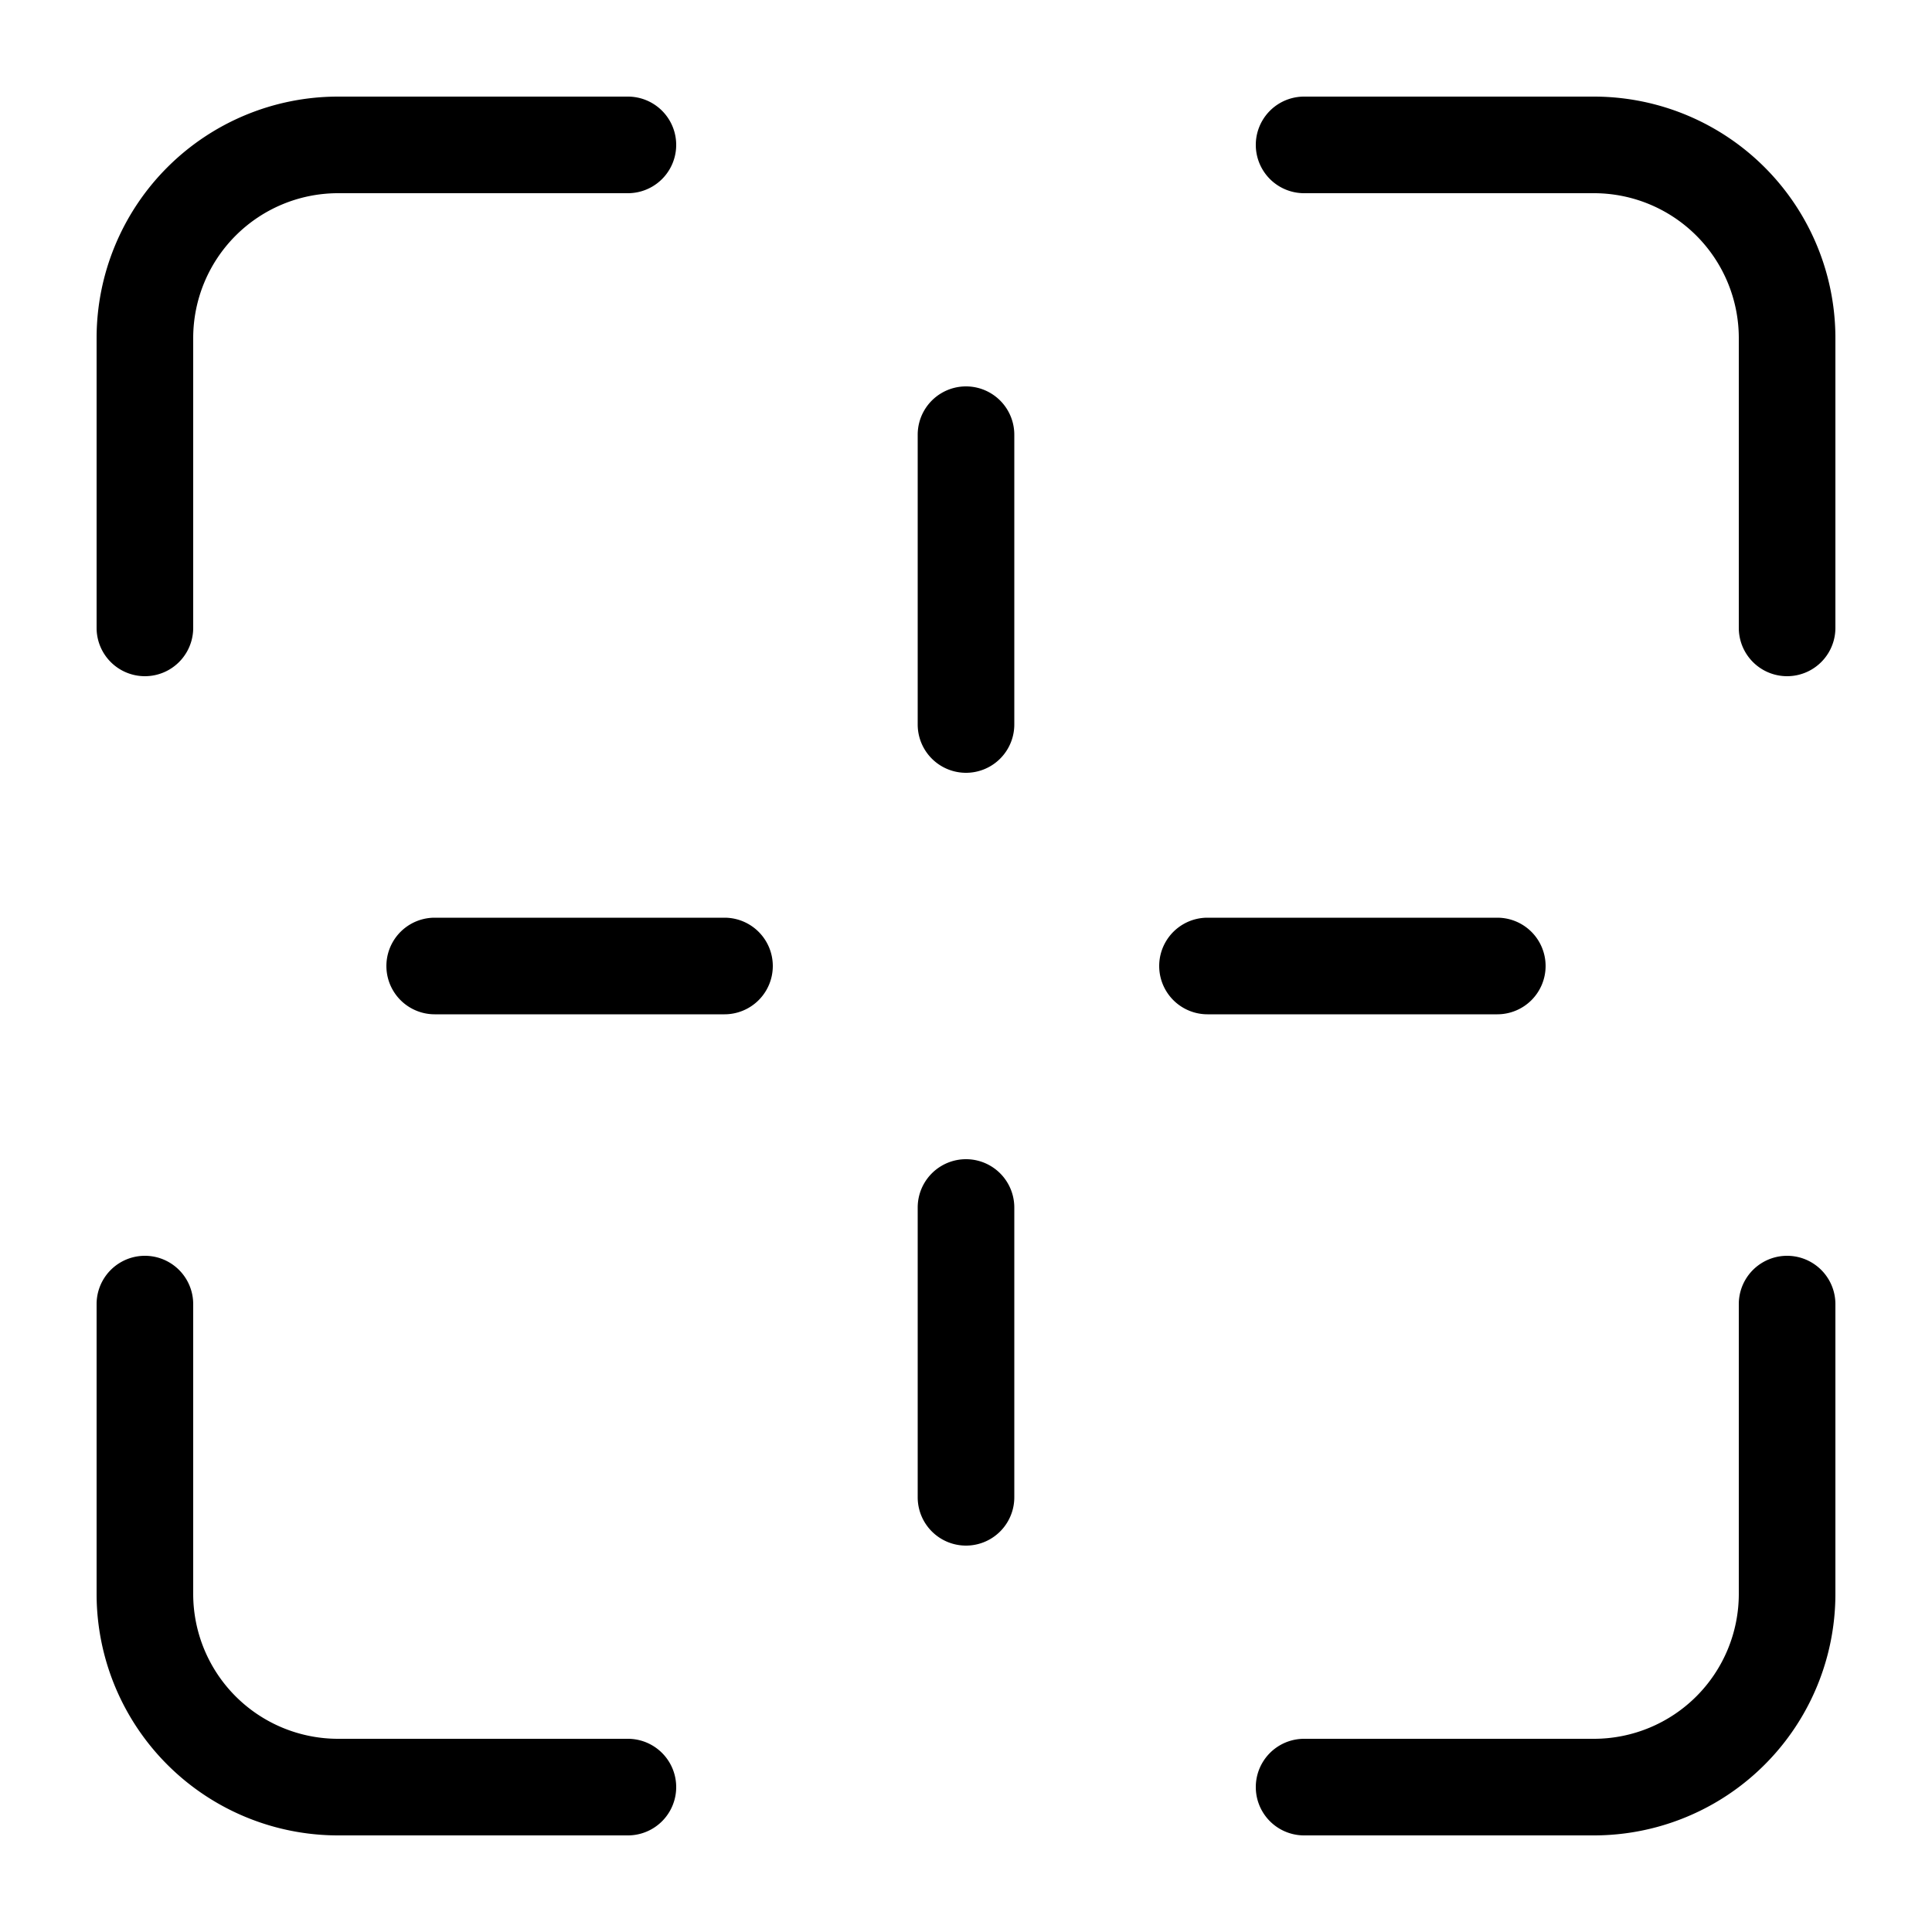 <svg xmlns="http://www.w3.org/2000/svg" fill="currentColor" viewBox="0 0 20 20">
  <path d="M3.5 1A2.5 2.5 0 001 3.5v3a.5.5 0 001 0v-3A1.5 1.5 0 013.5 2h3a.5.5 0 000-1h-3zM13.5 1a.5.5 0 000 1h3A1.5 1.5 0 0118 3.5v3a.5.5 0 001 0v-3A2.5 2.5 0 0016.5 1h-3zM2 13.5a.5.5 0 00-1 0v3A2.5 2.5 0 003.5 19h3a.5.5 0 000-1h-3A1.5 1.5 0 012 16.5v-3zM19 13.5a.5.5 0 00-1 0v3a1.5 1.5 0 01-1.5 1.5h-3a.5.5 0 000 1h3a2.5 2.5 0 002.5-2.5v-3zM9.5 7.5v-3a.5.5 0 011 0v3a.5.5 0 01-1 0zM9.5 15.5v-3a.5.5 0 011 0v3a.5.5 0 01-1 0zM7.5 10.5a.5.5 0 000-1h-3a.5.5 0 000 1h3zM16 10a.5.5 0 01-.5.5h-3a.5.5 0 010-1h3a.5.5 0 01.5.5z"/>
</svg>
